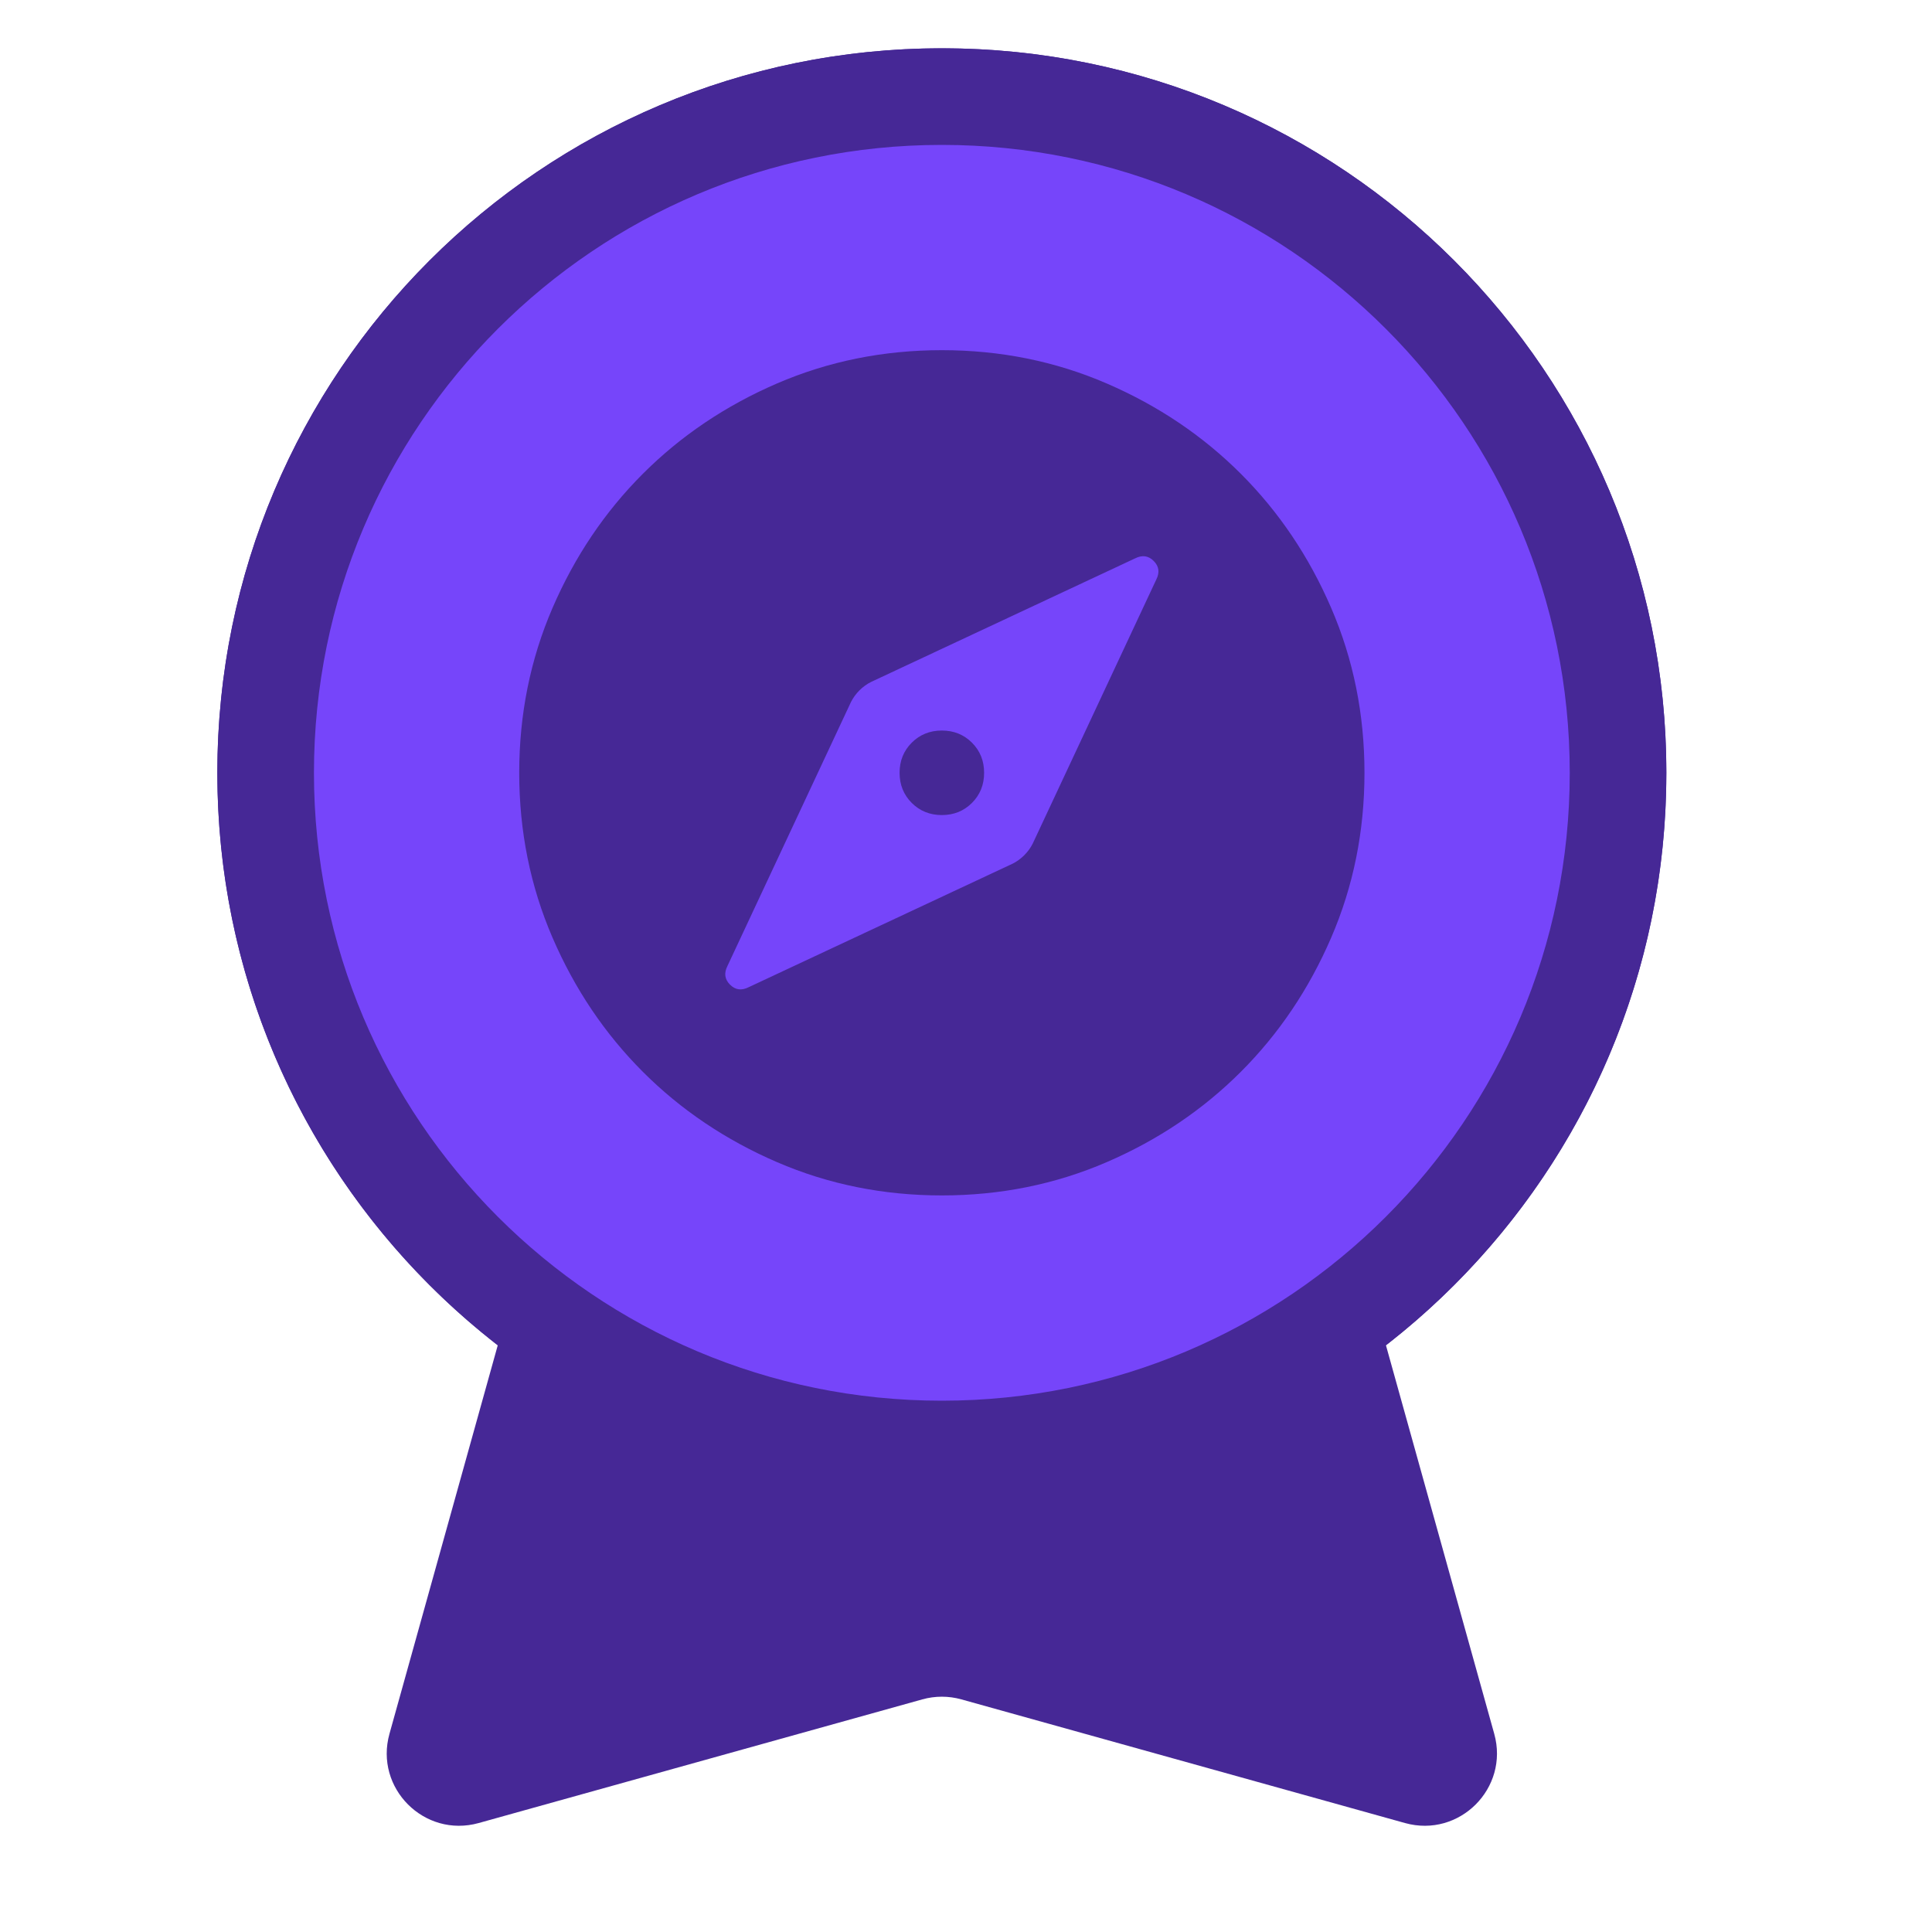 <svg width="80" height="80" viewBox="0 0 80 80" fill="none" xmlns="http://www.w3.org/2000/svg">
<path fill-rule="evenodd" clip-rule="evenodd" d="M57.389 55.705C64.454 50.217 69 41.639 69 32C69 15.431 55.569 2 39 2C22.431 2 9 15.431 9 32C9 41.639 13.546 50.217 20.611 55.705L16.127 71.793C15.499 74.043 17.571 76.115 19.822 75.488L38.194 70.367C38.721 70.22 39.279 70.22 39.806 70.367L58.178 75.488C60.429 76.115 62.501 74.043 61.873 71.793L57.389 55.705Z" fill="#462896"/>
<path d="M67 32C67 47.464 54.464 60 39 60C23.536 60 11 47.464 11 32C11 16.536 23.536 4 39 4C54.464 4 67 16.536 67 32Z" fill="#7645FA" stroke="#462896" stroke-width="4"/>
<mask id="mask0_858_1804" style="mask-type:alpha" maskUnits="userSpaceOnUse" x="18" y="11" width="42" height="42">
<rect x="18" y="11" width="42" height="42" fill="#D9D9D9"/>
</mask>
<g mask="url(#mask0_858_1804)">
<path d="M39 33.75C38.504 33.75 38.089 33.582 37.753 33.247C37.418 32.911 37.25 32.496 37.25 32C37.25 31.504 37.418 31.088 37.753 30.753C38.089 30.418 38.504 30.25 39 30.25C39.496 30.25 39.911 30.418 40.247 30.753C40.582 31.088 40.75 31.504 40.75 32C40.75 32.496 40.582 32.911 40.247 33.247C39.911 33.582 39.496 33.75 39 33.75ZM39 49.5C36.579 49.5 34.304 49.041 32.175 48.122C30.046 47.203 28.194 45.956 26.619 44.381C25.044 42.806 23.797 40.954 22.878 38.825C21.959 36.696 21.5 34.421 21.5 32C21.5 29.579 21.959 27.304 22.878 25.175C23.797 23.046 25.044 21.194 26.619 19.619C28.194 18.044 30.046 16.797 32.175 15.878C34.304 14.959 36.579 14.5 39 14.5C41.421 14.5 43.696 14.959 45.825 15.878C47.954 16.797 49.806 18.044 51.381 19.619C52.956 21.194 54.203 23.046 55.122 25.175C56.041 27.304 56.5 29.579 56.5 32C56.5 34.421 56.041 36.696 55.122 38.825C54.203 40.954 52.956 42.806 51.381 44.381C49.806 45.956 47.954 47.203 45.825 48.122C43.696 49.041 41.421 49.5 39 49.5ZM39 46C42.908 46 46.219 44.644 48.931 41.931C51.644 39.219 53 35.908 53 32C53 28.092 51.644 24.781 48.931 22.069C46.219 19.356 42.908 18 39 18C35.092 18 31.781 19.356 29.069 22.069C26.356 24.781 25 28.092 25 32C25 35.908 26.356 39.219 29.069 41.931C31.781 44.644 35.092 46 39 46ZM39 46C35.092 46 31.781 44.644 29.069 41.931C26.356 39.219 25 35.908 25 32C25 28.092 26.356 24.781 29.069 22.069C31.781 19.356 35.092 18 39 18C42.908 18 46.219 19.356 48.931 22.069C51.644 24.781 53 28.092 53 32C53 35.908 51.644 39.219 48.931 41.931C46.219 44.644 42.908 46 39 46ZM41.931 35.763C42.106 35.675 42.267 35.558 42.413 35.413C42.558 35.267 42.675 35.106 42.763 34.931L47.881 23.994C48.027 23.702 47.991 23.447 47.772 23.228C47.553 23.009 47.298 22.973 47.006 23.119L36.069 28.238C35.894 28.325 35.733 28.442 35.587 28.587C35.442 28.733 35.325 28.894 35.237 29.069L30.119 40.006C29.973 40.298 30.009 40.553 30.228 40.772C30.447 40.991 30.702 41.027 30.994 40.881L41.931 35.763Z" fill="#462896"/>
</g>
</svg>
